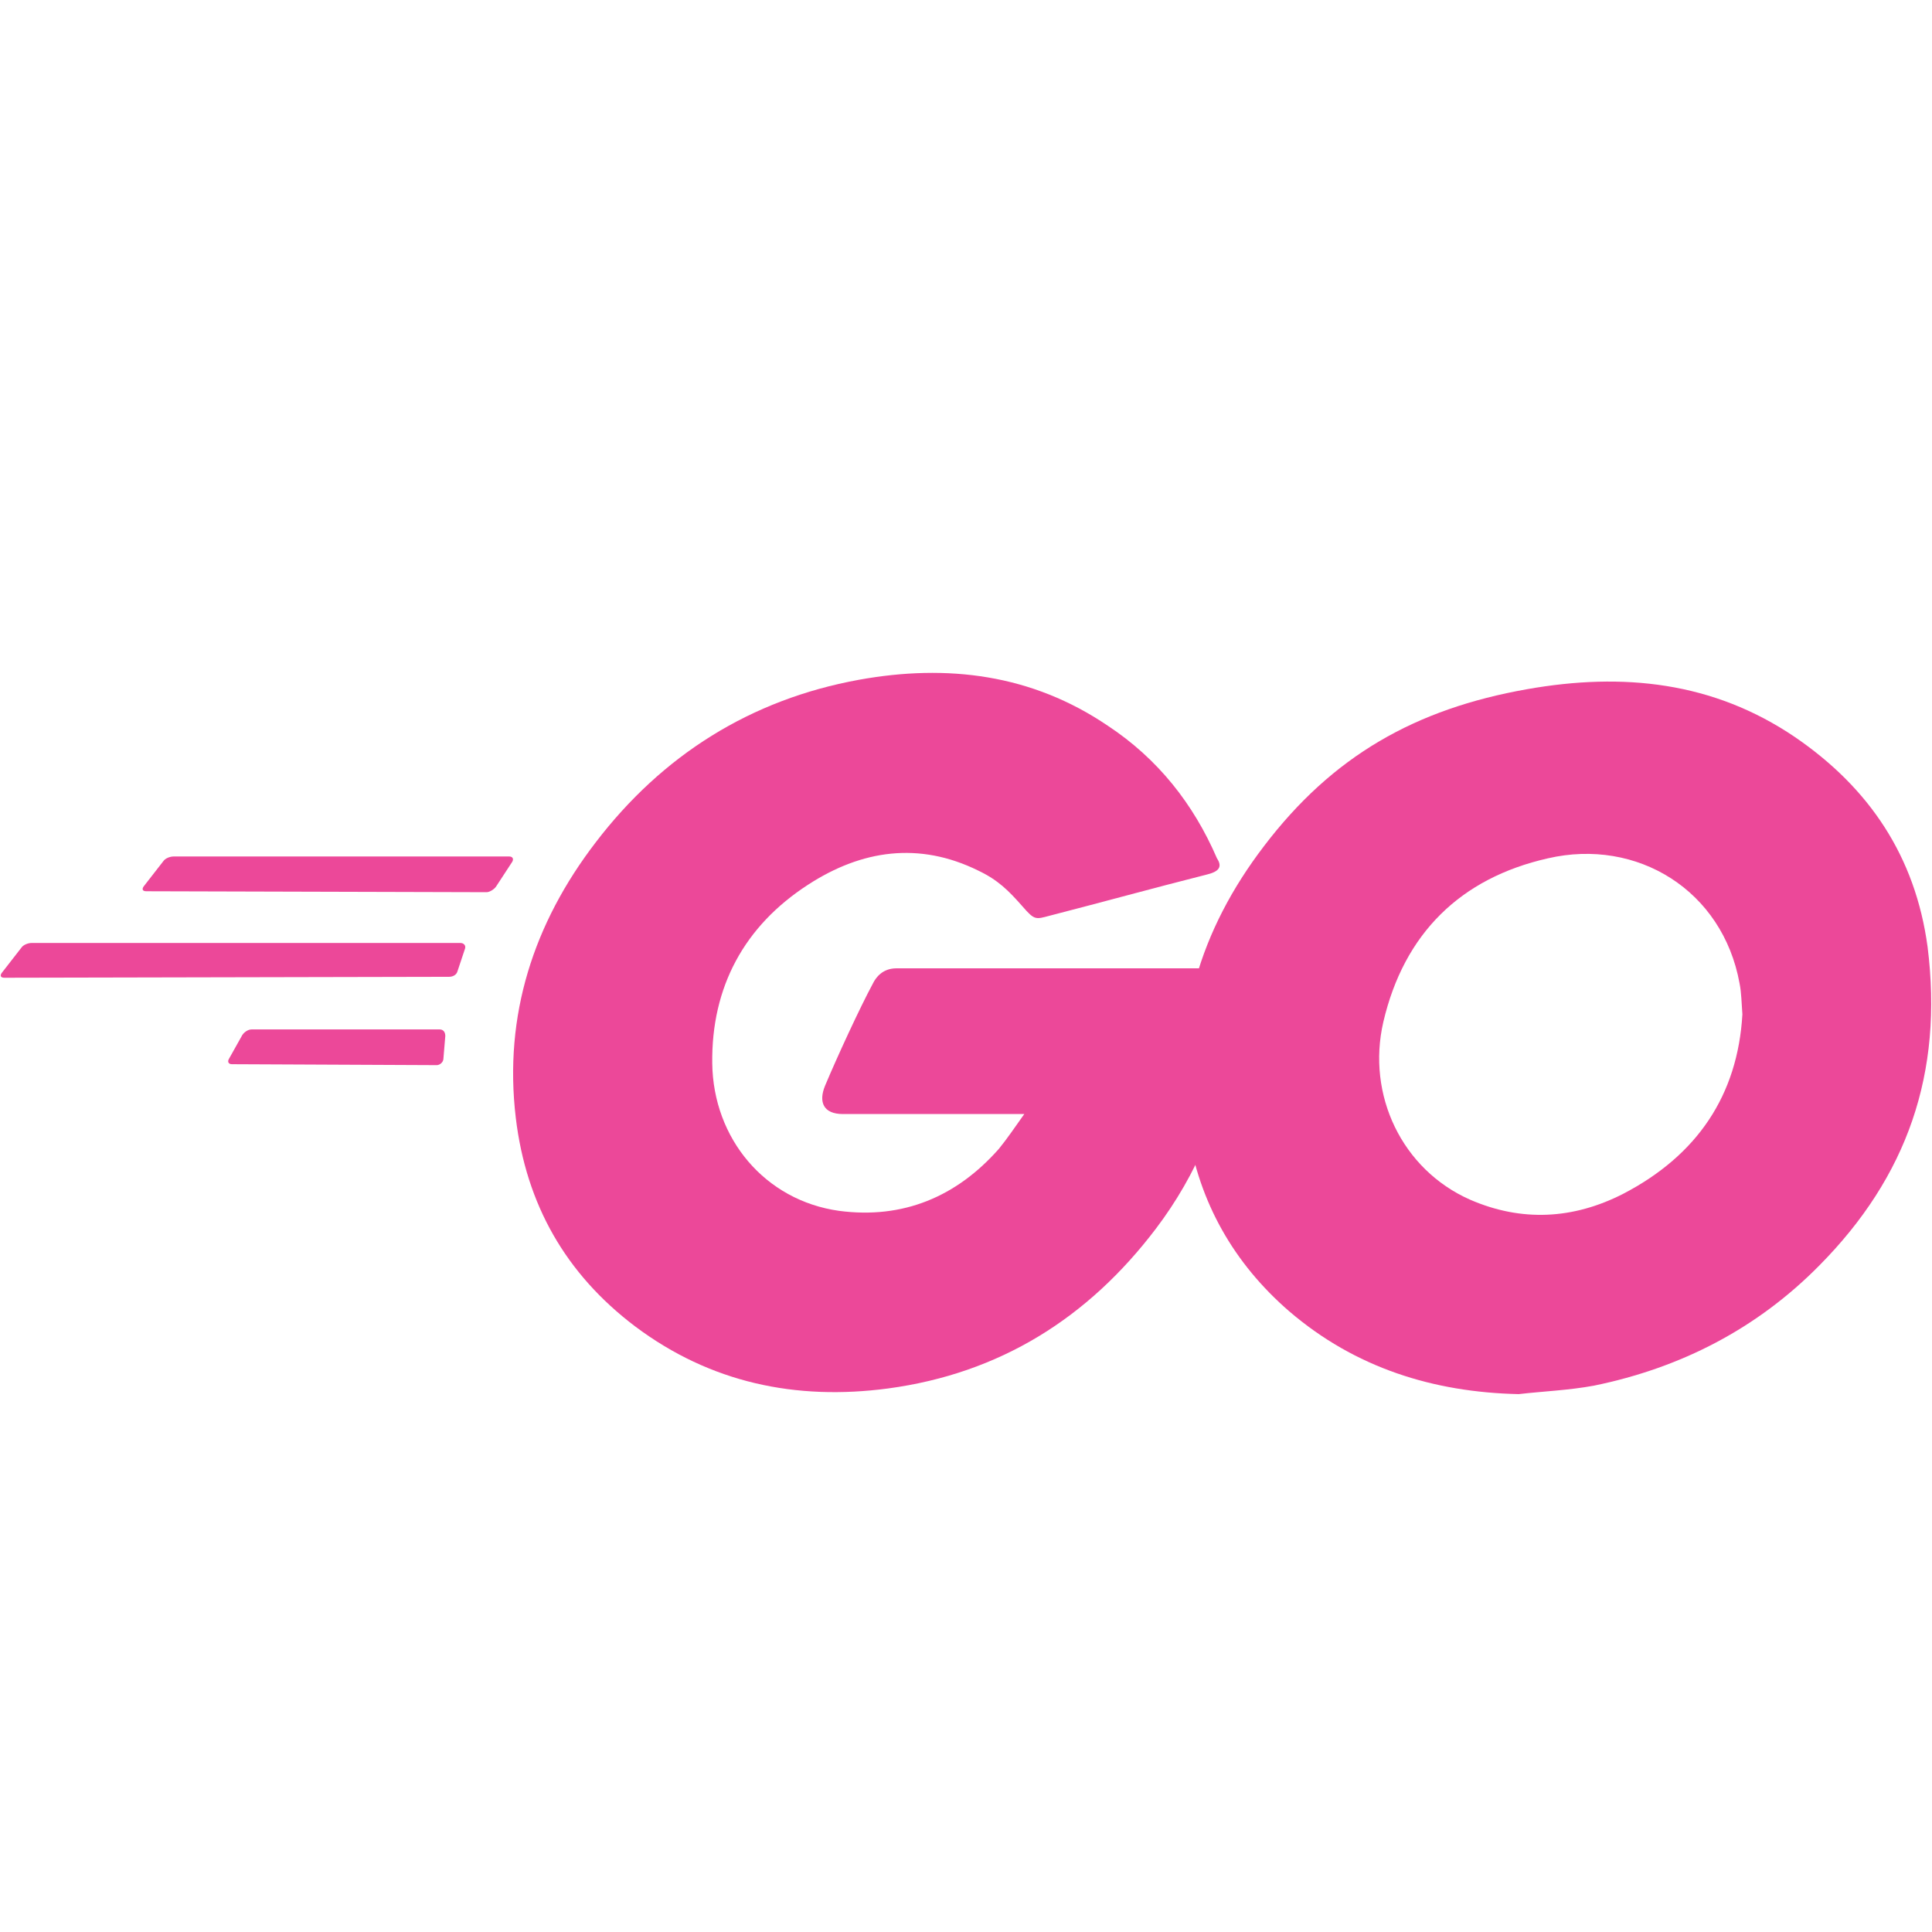 <svg width="64" height="64" viewBox="0 0 64 64" fill="none" xmlns="http://www.w3.org/2000/svg">
<path d="M4.85 29.524C4.725 29.524 4.694 29.462 4.756 29.368L5.41 28.528C5.473 28.434 5.628 28.372 5.753 28.372H16.868C16.993 28.372 17.024 28.465 16.962 28.559L16.433 29.368C16.37 29.462 16.215 29.555 16.121 29.555L4.85 29.524ZM0.148 32.389C0.024 32.389 -0.007 32.326 0.055 32.233L0.709 31.392C0.771 31.299 0.927 31.237 1.051 31.237H15.249C15.374 31.237 15.436 31.33 15.405 31.423L15.156 32.171C15.125 32.295 15 32.358 14.876 32.358L0.148 32.389ZM7.683 35.253C7.559 35.253 7.528 35.16 7.59 35.066L8.026 34.288C8.088 34.194 8.213 34.101 8.337 34.101H14.564C14.689 34.101 14.751 34.194 14.751 34.319L14.689 35.066C14.689 35.191 14.564 35.284 14.471 35.284L7.683 35.253Z" fill="#EC4899"/>
<path d="M40.002 28.964C38.041 29.462 36.702 29.836 34.772 30.334C34.304 30.458 34.273 30.489 33.869 30.023C33.402 29.493 33.059 29.151 32.405 28.839C30.444 27.874 28.544 28.154 26.77 29.306C24.652 30.676 23.563 32.7 23.594 35.222C23.625 37.713 25.337 39.768 27.797 40.111C29.914 40.391 31.689 39.644 33.09 38.056C33.37 37.713 33.62 37.339 33.931 36.904H27.922C27.268 36.904 27.112 36.499 27.33 35.969C27.735 35.004 28.482 33.385 28.918 32.576C29.011 32.389 29.229 32.077 29.696 32.077H41.03C40.968 32.918 40.968 33.759 40.843 34.599C40.501 36.841 39.66 38.896 38.29 40.702C36.048 43.66 33.121 45.497 29.416 45.995C26.365 46.4 23.532 45.808 21.041 43.94C18.736 42.197 17.429 39.893 17.086 37.028C16.682 33.634 17.678 30.583 19.733 27.905C21.944 25.01 24.87 23.172 28.451 22.519C31.378 21.989 34.18 22.332 36.702 24.044C38.352 25.134 39.535 26.629 40.314 28.434C40.501 28.715 40.376 28.87 40.002 28.964Z" fill="#EC4899"/>
<path d="M50.308 46.182C47.475 46.12 44.891 45.31 42.711 43.442C40.874 41.854 39.722 39.83 39.349 37.433C38.788 33.914 39.753 30.801 41.871 28.029C44.144 25.041 46.883 23.484 50.589 22.83C53.764 22.269 56.754 22.581 59.462 24.418C61.922 26.099 63.448 28.372 63.853 31.361C64.382 35.564 63.168 38.989 60.272 41.916C58.217 44.002 55.695 45.31 52.799 45.902C51.959 46.057 51.118 46.088 50.308 46.182ZM57.719 33.603C57.688 33.198 57.688 32.887 57.625 32.575C57.065 29.493 54.232 27.749 51.274 28.434C48.378 29.088 46.51 30.925 45.825 33.852C45.264 36.281 46.448 38.74 48.689 39.737C50.402 40.484 52.114 40.391 53.764 39.55C56.224 38.273 57.563 36.281 57.719 33.603Z" fill="#EC4899"/>
</svg>
